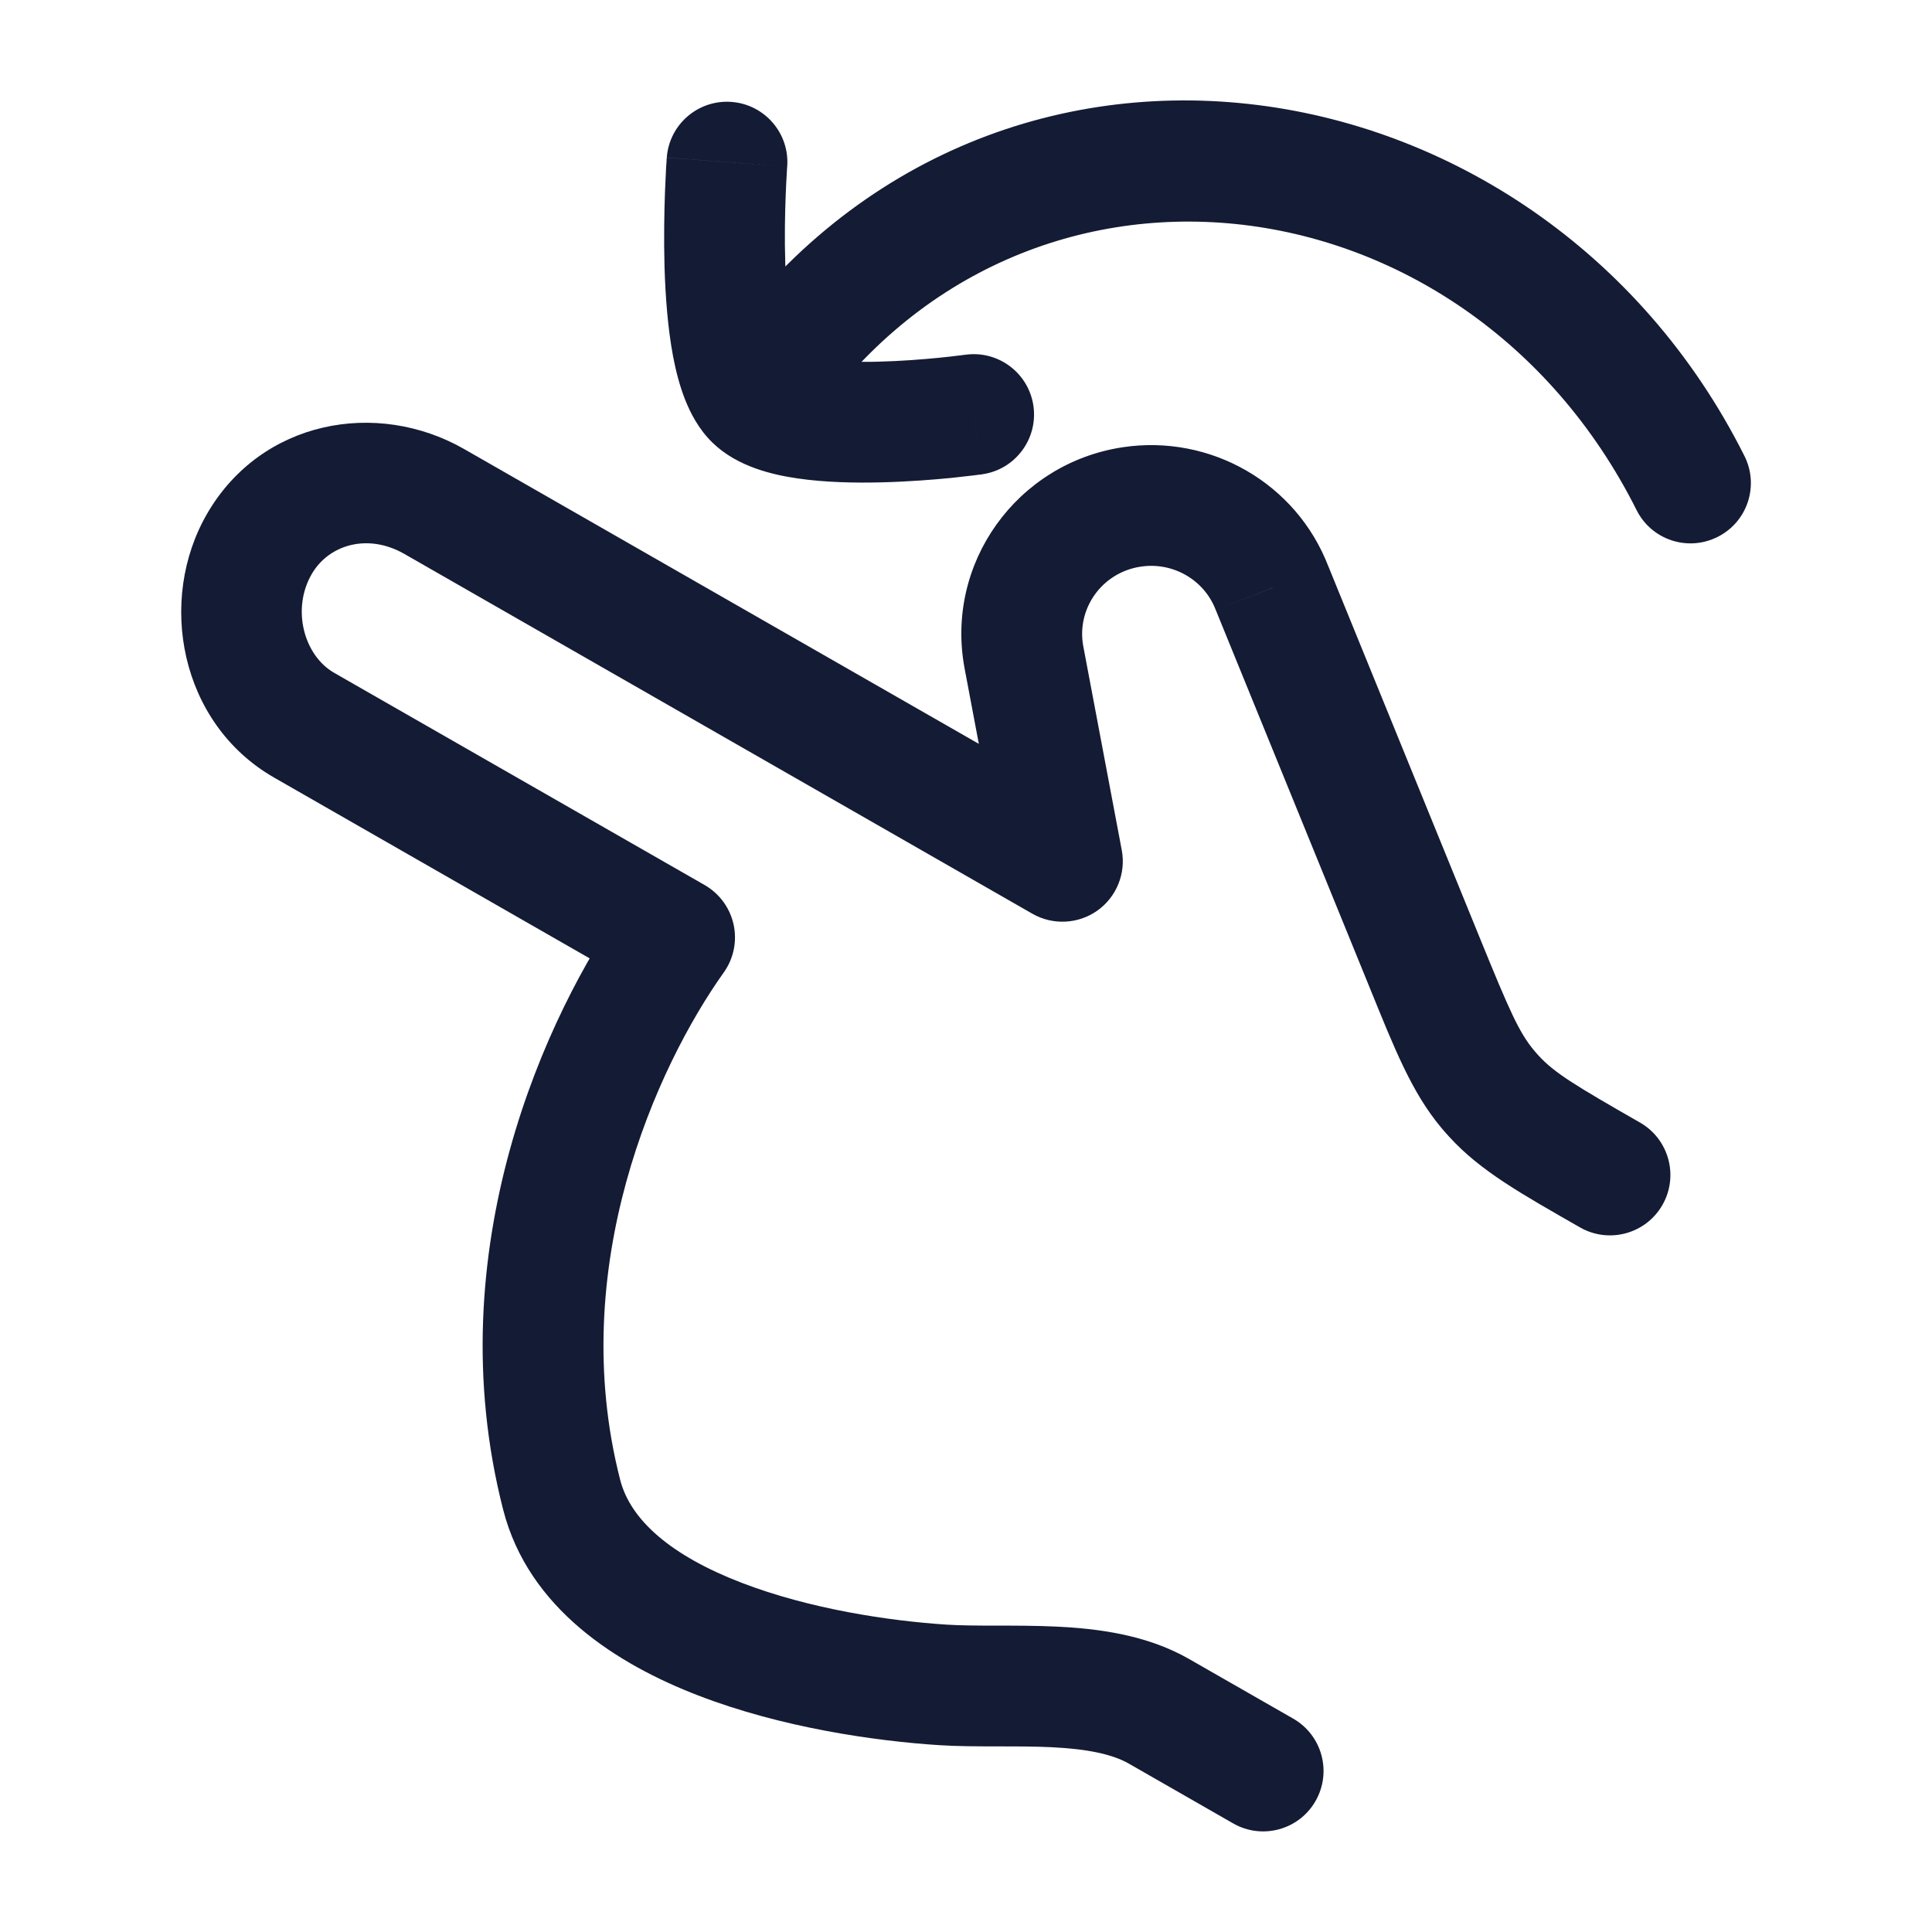 <svg width="24" height="24" viewBox="0 0 24 24" fill="none" xmlns="http://www.w3.org/2000/svg">
<path d="M21.67 5.664C21.856 6.034 21.707 6.485 21.336 6.67C20.966 6.856 20.515 6.707 20.33 6.336L21.67 5.664ZM11.991 4.407C12.401 4.349 12.78 4.635 12.838 5.045C12.895 5.455 12.61 5.835 12.199 5.892L11.991 4.407ZM8.283 1.957C8.314 1.544 8.674 1.235 9.087 1.266C9.5 1.297 9.81 1.657 9.779 2.07L8.283 1.957ZM12.095 5.15C12.199 5.892 12.199 5.892 12.199 5.892C12.199 5.892 12.199 5.892 12.199 5.892C12.199 5.892 12.198 5.892 12.198 5.892C12.198 5.893 12.197 5.893 12.196 5.893C12.195 5.893 12.193 5.893 12.19 5.894C12.185 5.894 12.178 5.895 12.168 5.896C12.15 5.899 12.123 5.902 12.09 5.906C12.024 5.914 11.93 5.925 11.816 5.937C11.59 5.959 11.278 5.984 10.946 5.992C10.619 6 10.247 5.993 9.908 5.943C9.612 5.9 9.165 5.803 8.853 5.501L9.896 4.423C9.841 4.37 9.862 4.421 10.125 4.459C10.344 4.491 10.62 4.5 10.909 4.493C11.193 4.486 11.465 4.464 11.668 4.444C11.769 4.434 11.852 4.424 11.908 4.417C11.936 4.414 11.958 4.411 11.972 4.409C11.979 4.408 11.984 4.408 11.987 4.407C11.989 4.407 11.99 4.407 11.991 4.407C11.991 4.407 11.991 4.407 11.991 4.407C11.991 4.407 11.991 4.407 11.991 4.407C11.991 4.407 11.991 4.407 11.991 4.407C11.991 4.407 11.991 4.407 12.095 5.15ZM8.853 5.501C8.679 5.333 8.576 5.129 8.51 4.963C8.442 4.79 8.395 4.604 8.361 4.426C8.294 4.07 8.266 3.673 8.255 3.319C8.245 2.96 8.252 2.622 8.261 2.374C8.266 2.25 8.271 2.148 8.275 2.075C8.277 2.039 8.279 2.011 8.281 1.991C8.281 1.981 8.282 1.973 8.282 1.967C8.282 1.964 8.283 1.962 8.283 1.961C8.283 1.96 8.283 1.959 8.283 1.959C8.283 1.958 8.283 1.958 8.283 1.958C8.283 1.958 8.283 1.958 8.283 1.958C8.283 1.958 8.283 1.957 9.031 2.014C9.779 2.07 9.779 2.07 9.779 2.07C9.779 2.07 9.779 2.07 9.779 2.07C9.779 2.07 9.779 2.07 9.779 2.07C9.779 2.07 9.779 2.07 9.779 2.07C9.779 2.071 9.779 2.072 9.778 2.074C9.778 2.078 9.778 2.084 9.777 2.092C9.776 2.108 9.775 2.132 9.773 2.164C9.769 2.227 9.764 2.319 9.76 2.431C9.751 2.657 9.745 2.96 9.755 3.275C9.764 3.594 9.789 3.902 9.835 4.147C9.858 4.269 9.884 4.357 9.906 4.414C9.932 4.479 9.937 4.463 9.896 4.423L8.853 5.501ZM8.749 4.547C12.106 -0.511 19.105 0.55 21.67 5.664L20.33 6.336C18.199 2.089 12.62 1.427 9.999 5.377L8.749 4.547Z" fill="#141B34"/>
<path d="M3.779 9.009L3.406 9.66L3.779 9.009ZM8.38 11.645L8.991 12.08C9.114 11.908 9.158 11.691 9.113 11.484C9.067 11.277 8.937 11.1 8.753 10.994L8.38 11.645ZM6.977 18.569L7.704 18.383V18.383L6.977 18.569ZM5.396 6.23L5.769 5.58V5.58L5.396 6.23ZM11.714 20.93L11.666 21.679H11.666L11.714 20.93ZM14.397 21.258L14.77 20.608L14.397 21.258ZM13.198 10.7L12.825 11.351C13.079 11.496 13.395 11.48 13.633 11.311C13.871 11.141 13.989 10.848 13.935 10.561L13.198 10.7ZM12.72 8.167L11.983 8.306V8.306L12.72 8.167ZM15.801 7.305L15.101 7.574C15.103 7.579 15.105 7.584 15.107 7.588L15.801 7.305ZM17.707 11.979L17.012 12.262L17.012 12.262L17.707 11.979ZM14.058 6.298L13.946 5.556L13.946 5.556L14.058 6.298ZM15.319 22.651C15.678 22.857 16.137 22.732 16.342 22.373C16.548 22.013 16.424 21.555 16.064 21.349L15.319 22.651ZM19.627 15.247C19.987 15.453 20.445 15.328 20.651 14.969C20.857 14.609 20.732 14.151 20.373 13.945L19.627 15.247ZM18.558 13.618L19.112 13.112L19.112 13.112L18.558 13.618ZM18.483 13.532L17.908 14.014L17.908 14.014L18.483 13.532ZM3.406 9.66L8.007 12.296L8.753 10.994L4.151 8.358L3.406 9.66ZM7.769 11.21C6.796 12.576 5.421 15.521 6.251 18.756L7.704 18.383C7.026 15.741 8.156 13.252 8.991 12.08L7.769 11.21ZM2.576 6.376C1.948 7.454 2.233 8.988 3.406 9.66L4.151 8.358C3.777 8.144 3.618 7.568 3.873 7.13L2.576 6.376ZM3.873 7.13C4.084 6.767 4.567 6.62 5.023 6.881L5.769 5.58C4.678 4.955 3.247 5.223 2.576 6.376L3.873 7.13ZM6.251 18.756C6.567 19.986 7.672 20.676 8.674 21.062C9.708 21.461 10.864 21.627 11.666 21.679L11.763 20.182C11.046 20.136 10.056 19.987 9.213 19.662C8.336 19.325 7.832 18.883 7.704 18.383L6.251 18.756ZM11.666 21.679C11.9 21.694 12.148 21.694 12.376 21.694C12.612 21.694 12.834 21.694 13.051 21.704C13.499 21.725 13.815 21.789 14.024 21.909L14.77 20.608C14.238 20.303 13.623 20.23 13.121 20.206C12.863 20.194 12.604 20.194 12.376 20.194C12.14 20.194 11.94 20.193 11.763 20.182L11.666 21.679ZM13.935 10.561L13.457 8.028L11.983 8.306L12.461 10.839L13.935 10.561ZM15.107 7.588L17.012 12.262L18.401 11.696L16.496 7.022L15.107 7.588ZM14.17 7.039C14.573 6.978 14.959 7.205 15.101 7.574L16.501 7.035C16.104 6.003 15.038 5.391 13.946 5.556L14.17 7.039ZM13.457 8.028C13.37 7.565 13.686 7.112 14.17 7.039L13.946 5.556C12.633 5.754 11.736 6.997 11.983 8.306L13.457 8.028ZM14.024 21.909L15.319 22.651L16.064 21.349L14.77 20.608L14.024 21.909ZM20.373 13.945C19.565 13.483 19.306 13.325 19.112 13.112L18.005 14.124C18.394 14.55 18.901 14.831 19.627 15.247L20.373 13.945ZM17.012 12.262C17.326 13.034 17.537 13.572 17.908 14.014L19.057 13.049C18.872 12.829 18.751 12.554 18.401 11.696L17.012 12.262ZM19.112 13.112C19.093 13.092 19.075 13.071 19.057 13.049L17.908 14.014C17.94 14.052 17.972 14.088 18.005 14.124L19.112 13.112ZM13.571 10.049L5.769 5.58L5.023 6.881L12.825 11.351L13.571 10.049Z" fill="#141B34"/>
</svg>
